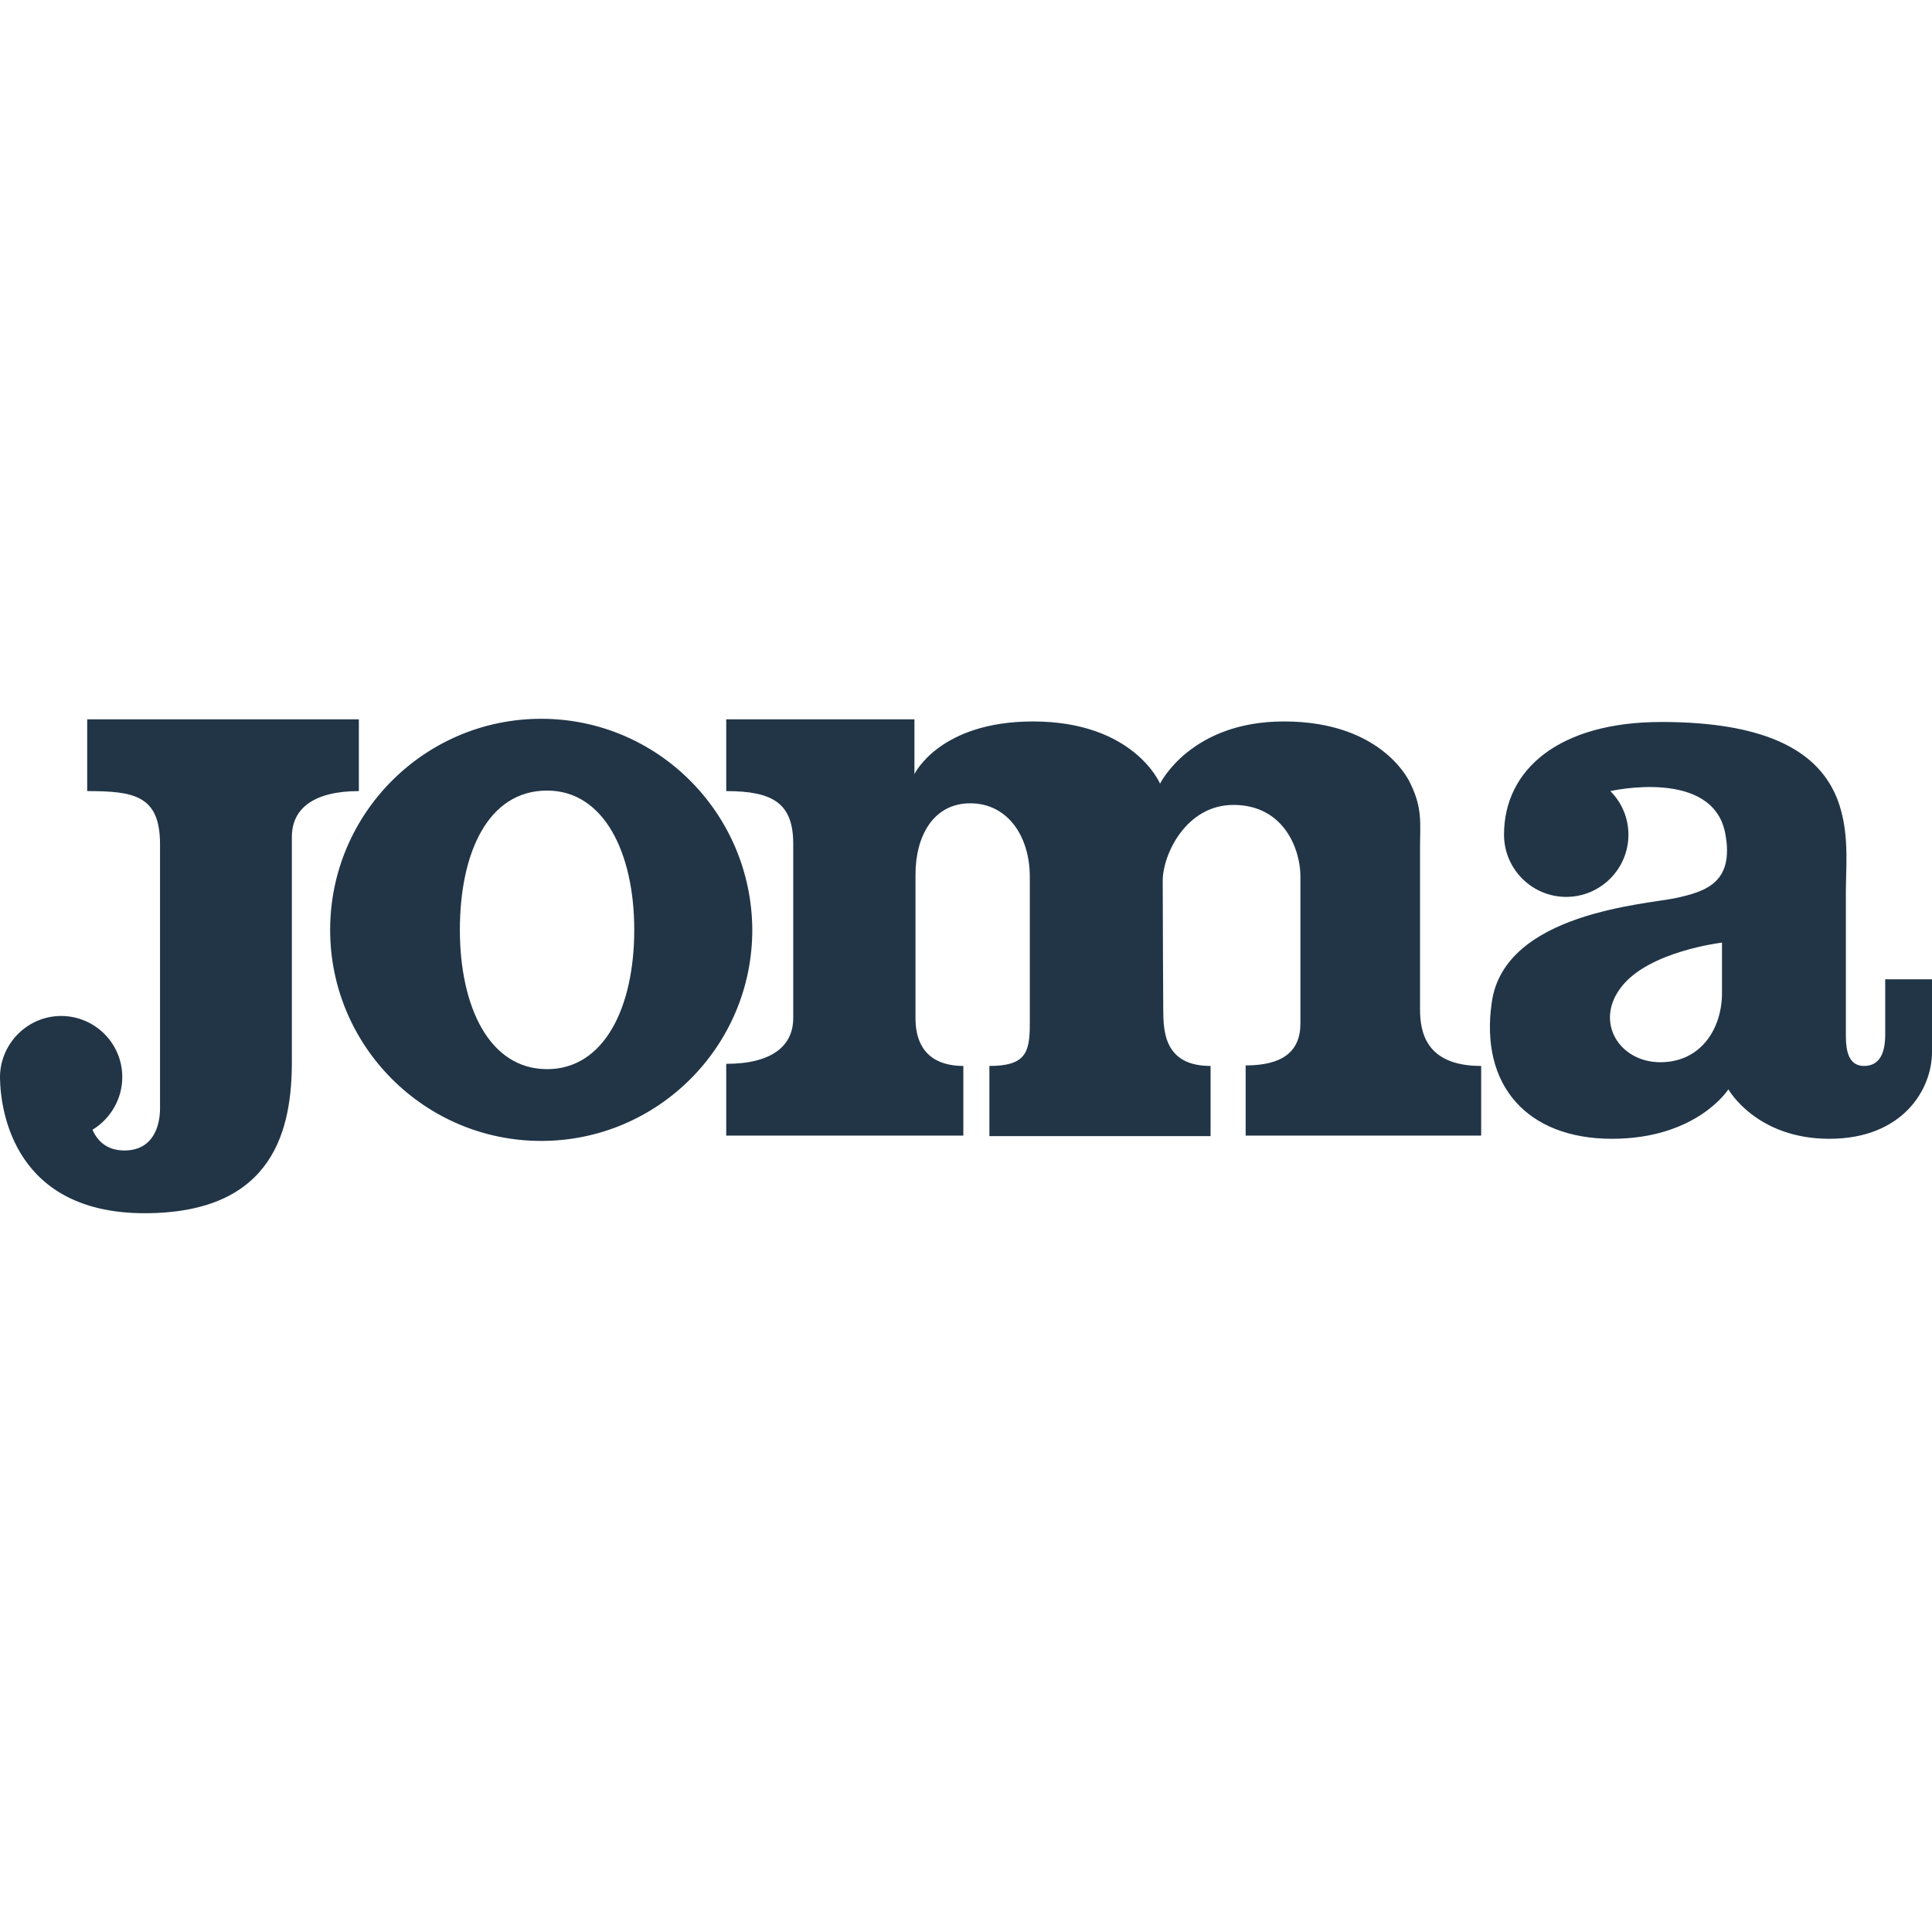 <?xml version="1.0" encoding="utf-8"?>
<svg xmlns="http://www.w3.org/2000/svg" viewBox="0 0 200 200">
  <defs>
    <style>
      .blue {fill:#0700cf;}
    </style>
  </defs>
  <path d="M 37.149 74.464 L 37.149 81.894 C 32.471 81.894 30.214 83.71 30.214 86.627 L 30.214 109.852 C 30.214 116.622 28.563 125.592 14.97 125.592 C 1.596 125.592 0.055 115.191 0 111.613 L 0 111.337 C 0.11 107.925 2.918 105.173 6.329 105.173 C 9.796 105.173 12.658 107.98 12.658 111.502 C 12.658 113.814 11.392 115.85 9.576 116.95 C 10.072 118.106 11.062 119.097 12.878 119.097 C 15.851 119.097 16.566 116.565 16.566 114.749 L 16.566 87.397 C 16.566 82.334 13.87 81.894 9.027 81.894 L 9.027 74.464 L 37.149 74.464 Z M 106.605 90.753 C 106.605 86.626 104.348 83.158 100.441 83.158 C 96.643 83.158 94.772 86.517 94.772 90.534 L 94.772 105.394 C 94.772 108.971 96.863 110.347 99.725 110.347 L 99.725 117.557 L 75.179 117.557 L 75.179 110.127 C 79.857 110.127 82.114 108.311 82.114 105.394 L 82.114 87.342 C 82.114 83.16 80.023 81.894 75.179 81.894 L 75.179 74.464 L 94.662 74.464 L 94.662 80.134 C 94.662 80.134 97.249 74.686 106.935 74.686 C 117.391 74.686 120.089 81.123 120.089 81.123 C 120.089 81.123 123.226 74.684 132.912 74.684 C 143.314 74.684 146.011 81.123 146.011 81.123 C 147.276 83.71 147.001 85.251 147.001 87.782 L 147.001 104.458 C 147.001 106.77 147.553 110.347 153.33 110.347 L 153.33 117.557 L 128.95 117.557 L 128.95 110.292 C 132.692 110.292 134.618 108.916 134.618 105.944 L 134.618 90.7 C 134.618 88.003 132.967 83.325 127.684 83.325 C 122.786 83.325 120.364 88.443 120.364 91.195 C 120.364 94.993 120.419 104.458 120.419 104.458 C 120.419 106.77 120.529 110.347 125.318 110.347 L 125.318 117.611 L 102.422 117.611 L 102.422 110.347 C 106.164 110.347 106.605 108.971 106.605 105.999 L 106.605 90.753 Z M 77.877 96.26 C 77.877 108.311 68.082 118.108 56.028 118.108 C 43.974 118.108 34.177 108.314 34.177 96.26 C 34.177 84.205 43.974 74.409 56.026 74.409 C 68.08 74.409 77.821 84.205 77.877 96.26 Z M 56.632 110.679 C 62.575 110.679 65.657 104.24 65.657 96.26 C 65.657 88.279 62.52 81.84 56.632 81.84 C 50.523 81.84 47.606 88.279 47.606 96.26 C 47.606 104.183 50.634 110.677 56.632 110.677 L 56.632 110.679 Z M 200 101.376 L 200 108.916 C 200 112.768 196.973 117.887 189.378 117.887 C 181.783 117.887 178.922 112.768 178.922 112.768 C 178.922 112.768 175.675 117.887 166.869 117.887 C 158.119 117.887 153.165 112.383 154.431 103.743 C 155.753 94.442 170.555 93.616 173.527 92.956 C 176.499 92.296 179.581 91.415 178.591 86.242 C 177.27 79.472 166.703 81.894 166.703 81.894 C 167.902 83.089 168.576 84.713 168.574 86.407 C 168.574 89.984 165.657 92.846 162.135 92.846 C 158.558 92.846 155.696 89.929 155.696 86.407 C 155.696 79.637 161.42 74.739 171.986 74.739 C 193.23 74.739 191.084 86.352 191.084 92.24 L 191.084 107.21 C 191.084 108.641 191.303 110.347 192.955 110.347 C 194.606 110.347 195.156 108.971 195.156 107.1 L 195.156 101.376 L 200 101.376 Z M 178.26 97.579 C 178.26 97.579 170.72 98.459 167.859 102.147 C 164.997 105.779 167.639 109.962 171.876 109.962 C 176.114 109.962 178.26 106.439 178.26 102.807 L 178.26 97.579 Z" style="fill: rgb(33, 53, 71);"/>
</svg>